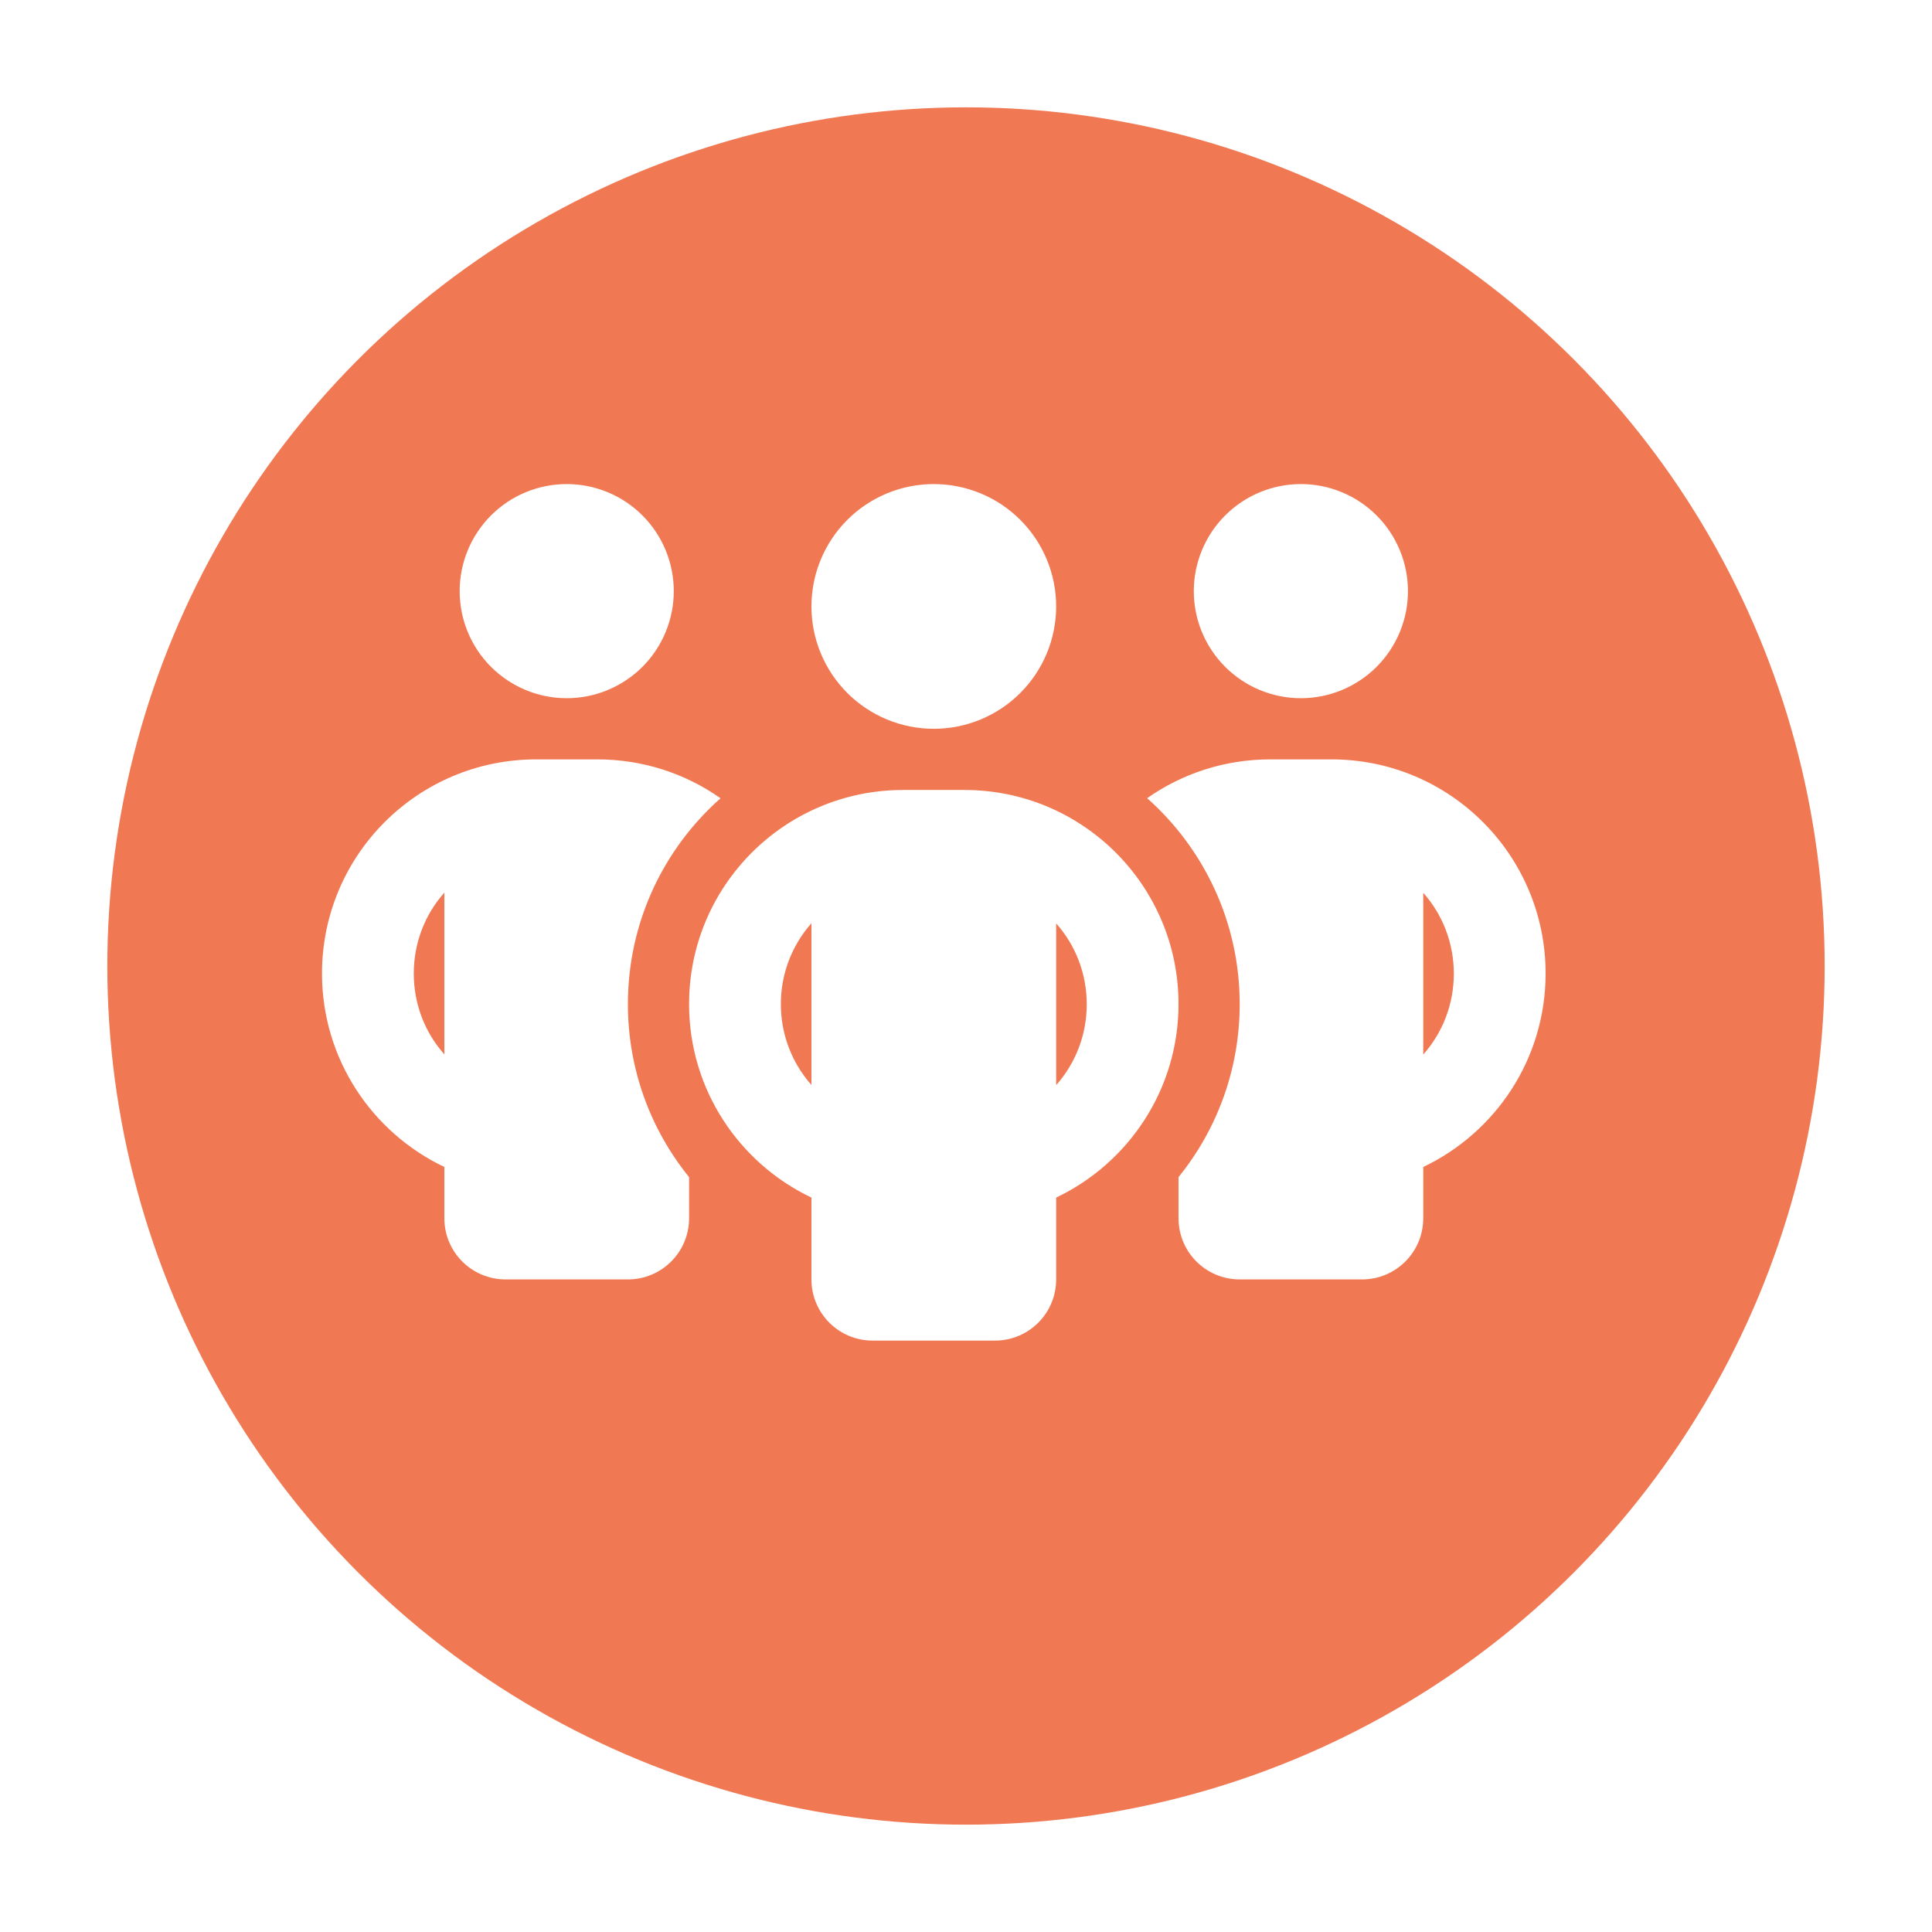 <svg width="90" height="90" viewBox="0 0 90 90" fill="none" xmlns="http://www.w3.org/2000/svg">
<g filter="url(#filter0_d_35_127)">
<circle cx="43" cy="43" r="40" fill="#F07953"/>
</g>
<g clip-path="url(#clip0_35_127)">
<path d="M21.413 27.537C21.413 26.215 21.938 24.946 22.873 24.011C23.809 23.075 25.077 22.55 26.4 22.55C27.723 22.55 28.991 23.075 29.927 24.011C30.862 24.946 31.387 26.215 31.387 27.537C31.387 28.86 30.862 30.129 29.927 31.064C28.991 31.999 27.723 32.525 26.4 32.525C25.077 32.525 23.809 31.999 22.873 31.064C21.938 30.129 21.413 28.86 21.413 27.537ZM20.7 41.583C19.809 42.58 19.275 43.907 19.275 45.35C19.275 46.793 19.809 48.12 20.7 49.117V41.583ZM33.561 37.192C30.916 39.534 29.25 42.963 29.25 46.775C29.25 49.83 30.319 52.635 32.1 54.835V56.75C32.1 58.326 30.826 59.6 29.25 59.6H23.55C21.974 59.6 20.7 58.326 20.7 56.75V54.363C17.333 52.76 15 49.331 15 45.35C15 39.837 19.462 35.375 24.975 35.375H27.825C29.962 35.375 31.94 36.043 33.561 37.183V37.192ZM54.9 56.75V54.835C56.681 52.635 57.75 49.83 57.75 46.775C57.75 42.963 56.084 39.534 53.439 37.183C55.06 36.043 57.038 35.375 59.175 35.375H62.025C67.538 35.375 72 39.837 72 45.35C72 49.331 69.667 52.76 66.3 54.363V56.75C66.3 58.326 65.026 59.6 63.45 59.6H57.75C56.174 59.6 54.9 58.326 54.9 56.75ZM55.612 27.537C55.612 26.215 56.138 24.946 57.073 24.011C58.009 23.075 59.277 22.55 60.6 22.55C61.923 22.55 63.191 23.075 64.127 24.011C65.062 24.946 65.588 26.215 65.588 27.537C65.588 28.86 65.062 30.129 64.127 31.064C63.191 31.999 61.923 32.525 60.6 32.525C59.277 32.525 58.009 31.999 57.073 31.064C56.138 30.129 55.612 28.86 55.612 27.537ZM66.3 41.583V49.126C67.191 48.12 67.725 46.801 67.725 45.359C67.725 43.916 67.191 42.589 66.3 41.591V41.583ZM43.5 22.55C45.012 22.55 46.462 23.15 47.531 24.219C48.599 25.288 49.2 26.738 49.2 28.25C49.2 29.762 48.599 31.211 47.531 32.28C46.462 33.349 45.012 33.95 43.5 33.95C41.988 33.95 40.538 33.349 39.469 32.28C38.401 31.211 37.8 29.762 37.8 28.25C37.8 26.738 38.401 25.288 39.469 24.219C40.538 23.15 41.988 22.55 43.5 22.55ZM36.375 46.775C36.375 48.218 36.909 49.536 37.8 50.542V43.008C36.909 44.014 36.375 45.332 36.375 46.775ZM49.2 43.008V50.551C50.091 49.545 50.625 48.227 50.625 46.784C50.625 45.341 50.091 44.014 49.2 43.016V43.008ZM54.9 46.775C54.9 50.756 52.567 54.185 49.2 55.788V59.6C49.2 61.176 47.926 62.45 46.35 62.45H40.65C39.074 62.45 37.8 61.176 37.8 59.6V55.788C34.433 54.185 32.1 50.756 32.1 46.775C32.1 41.262 36.562 36.8 42.075 36.8H44.925C50.438 36.8 54.9 41.262 54.9 46.775Z" fill="white"/>
</g>
<defs>
<filter id="filter0_d_35_127" x="0" y="0" width="90" height="90" filterUnits="userSpaceOnUse" color-interpolation-filters="sRGB">
<feFlood flood-opacity="0" result="BackgroundImageFix"/>
<feColorMatrix in="SourceAlpha" type="matrix" values="0 0 0 0 0 0 0 0 0 0 0 0 0 0 0 0 0 0 127 0" result="hardAlpha"/>
<feMorphology radius="1" operator="erode" in="SourceAlpha" result="effect1_dropShadow_35_127"/>
<feOffset dx="2" dy="2"/>
<feGaussianBlur stdDeviation="3"/>
<feComposite in2="hardAlpha" operator="out"/>
<feColorMatrix type="matrix" values="0 0 0 0 0 0 0 0 0 0 0 0 0 0 0 0 0 0 0.25 0"/>
<feBlend mode="normal" in2="BackgroundImageFix" result="effect1_dropShadow_35_127"/>
<feBlend mode="normal" in="SourceGraphic" in2="effect1_dropShadow_35_127" result="shape"/>
</filter>
<clipPath id="clip0_35_127">
<rect width="57" height="57" fill="white" transform="translate(15 14)"/>
</clipPath>
</defs>
</svg>
